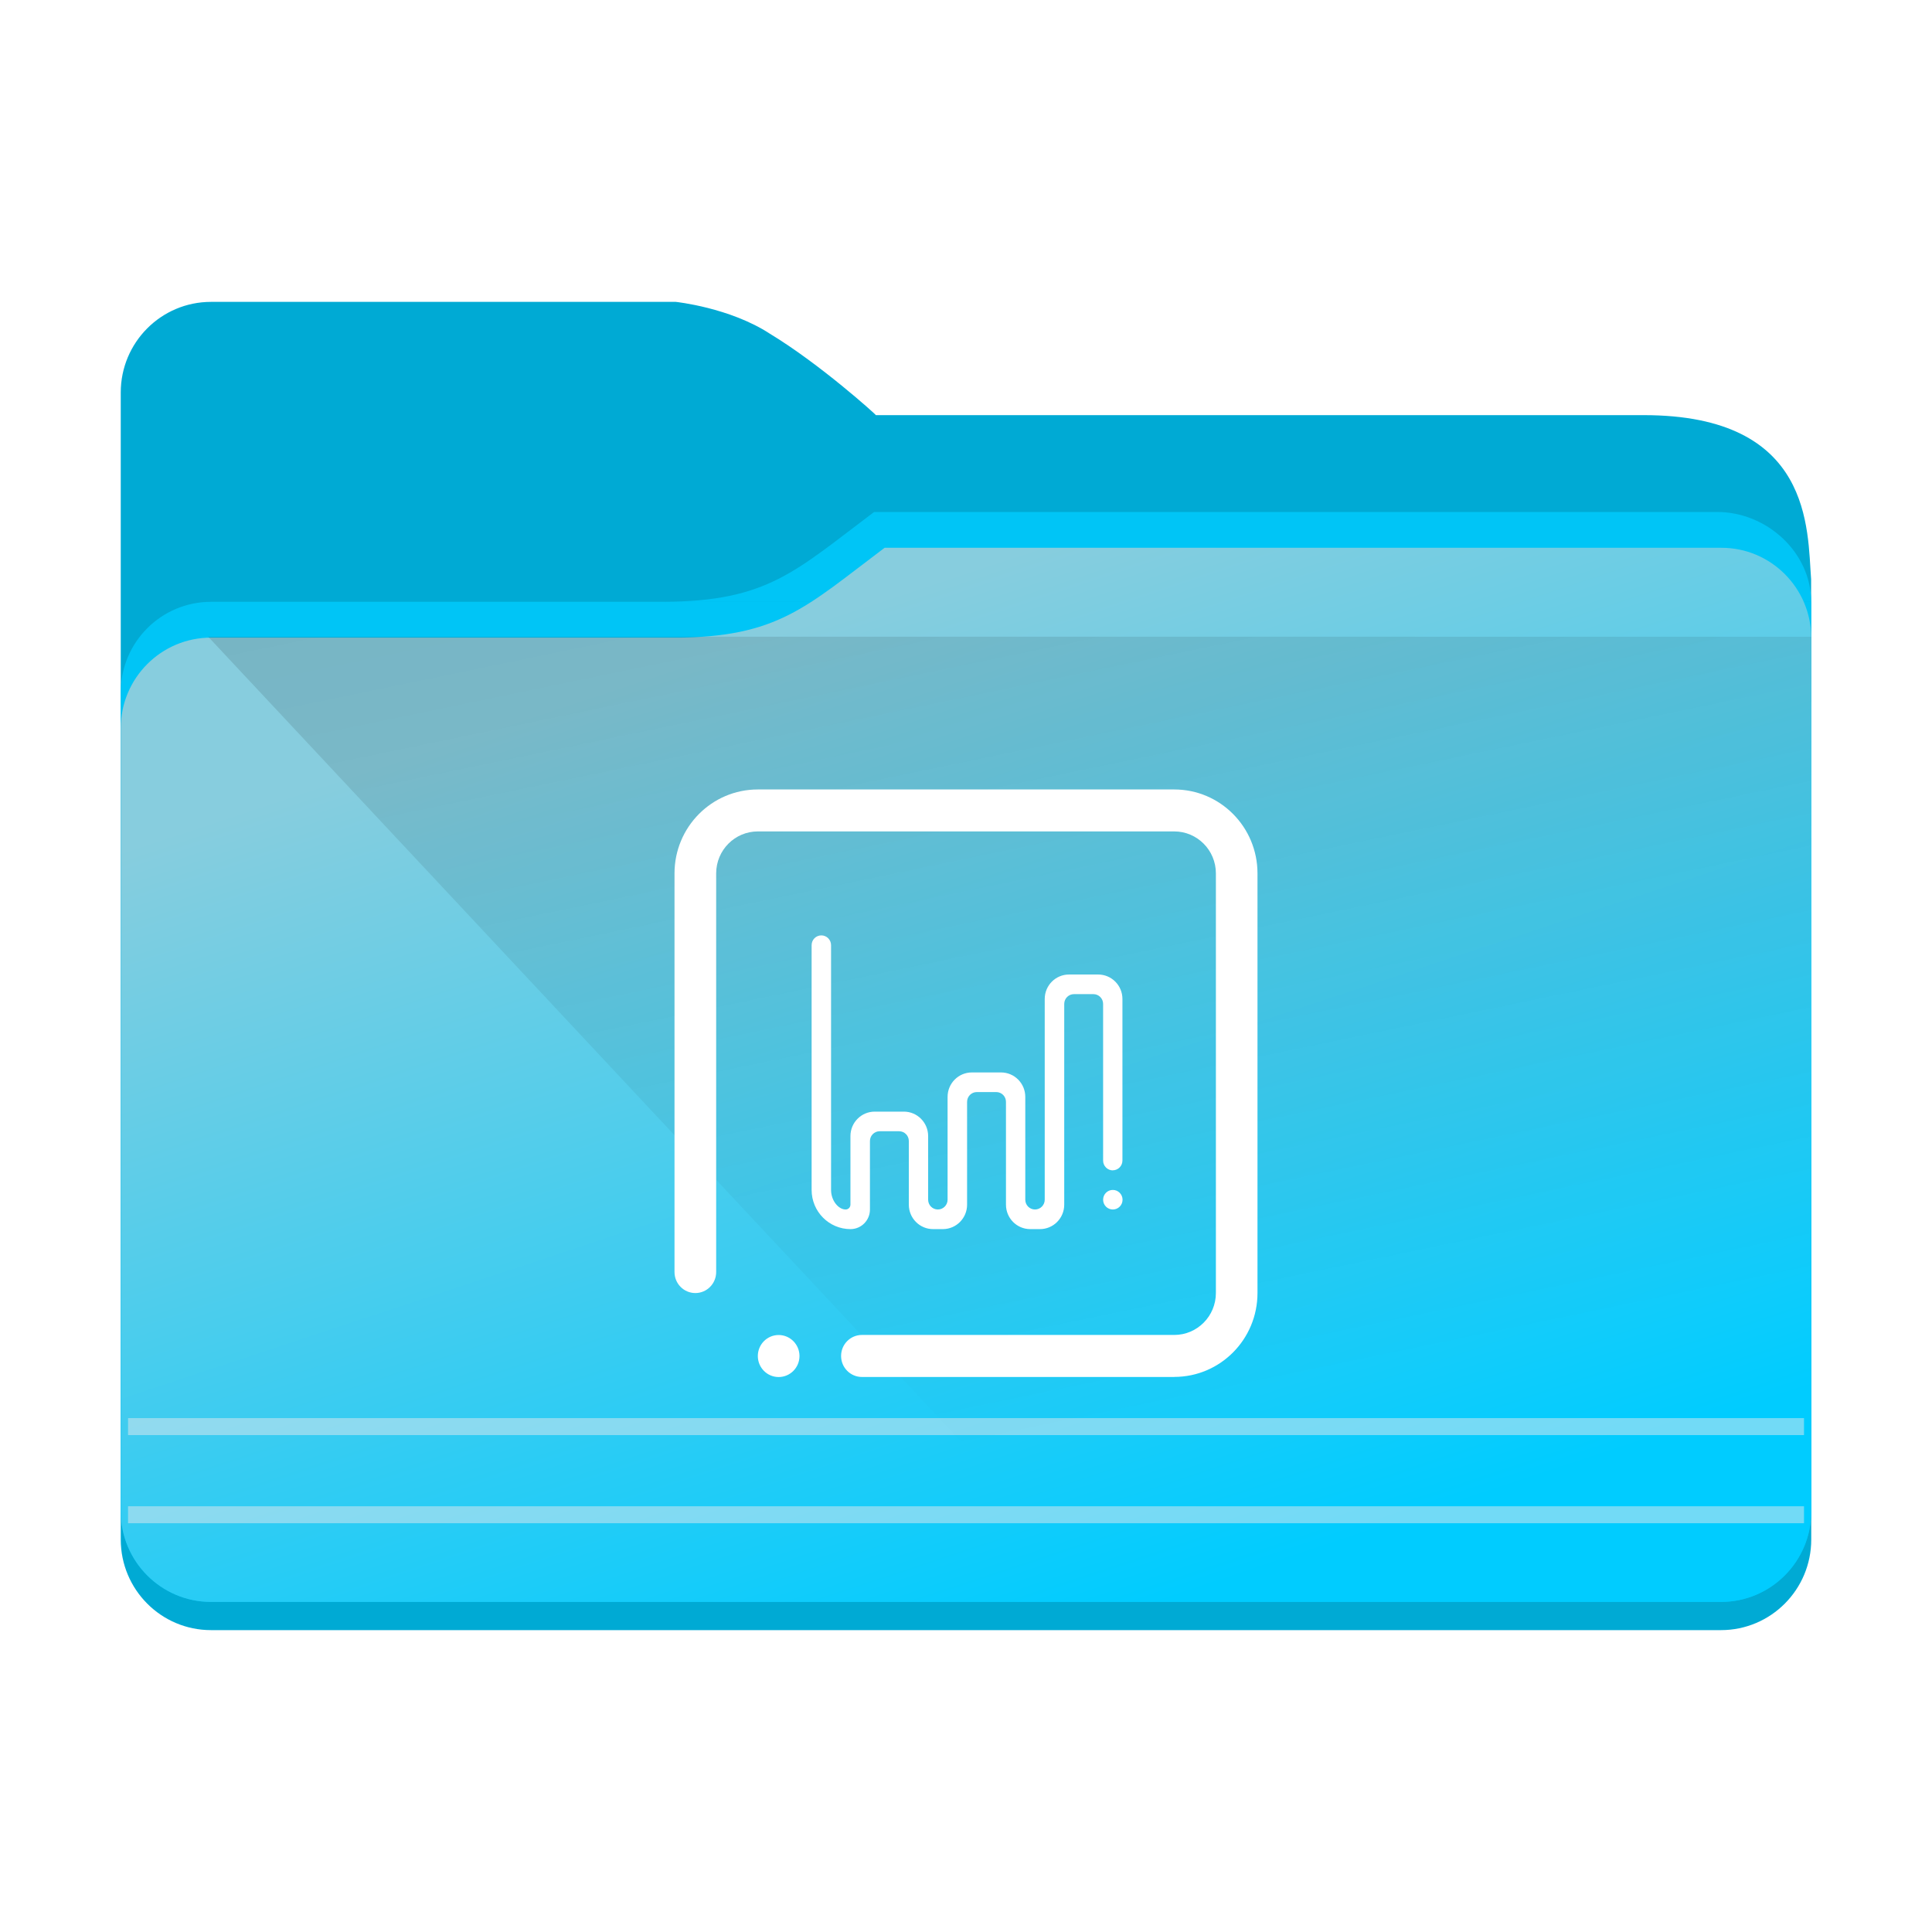<?xml version="1.0" encoding="UTF-8" standalone="no"?>
<svg
   viewBox="0 0 32 32"
   version="1.1"
   id="svg12"
   sodipodi:docname="folder-presentation.svg"
   inkscape:version="1.2.1 (9c6d41e410, 2022-07-14)"
   xmlns:inkscape="http://www.inkscape.org/namespaces/inkscape"
   xmlns:sodipodi="http://sodipodi.sourceforge.net/DTD/sodipodi-0.dtd"
   xmlns:xlink="http://www.w3.org/1999/xlink"
   xmlns="http://www.w3.org/2000/svg"
   xmlns:svg="http://www.w3.org/2000/svg"
   xmlns:rdf="http://www.w3.org/1999/02/22-rdf-syntax-ns#"
   xmlns:cc="http://creativecommons.org/ns#"
   xmlns:dc="http://purl.org/dc/elements/1.1/">
  <sodipodi:namedview
     pagecolor="#ffffff"
     bordercolor="#666666"
     borderopacity="1"
     objecttolerance="10"
     gridtolerance="10"
     guidetolerance="10"
     inkscape:pageopacity="0"
     inkscape:pageshadow="2"
     inkscape:window-width="1920"
     inkscape:window-height="1004"
     id="namedview14"
     showgrid="true"
     inkscape:zoom="10.429825"
     inkscape:cx="-15.292682"
     inkscape:cy="8.4852814"
     inkscape:window-x="0"
     inkscape:window-y="0"
     inkscape:window-maximized="1"
     inkscape:current-layer="svg12"
     inkscape:showpageshadow="2"
     inkscape:pagecheckerboard="0"
     inkscape:deskcolor="#d1d1d1">
    <inkscape:grid
       type="xygrid"
       id="grid18219" />
  </sodipodi:namedview>
  <defs
     id="defs3051">
    <style
       type="text/css"
       id="current-color-scheme">.ColorScheme-Text { color:#31363b; }
.ColorScheme-Background { color:#eff0f1; }
.ColorScheme-Highlight { color:#3daee9; }
.ColorScheme-ViewText { color:#31363b; }
.ColorScheme-ViewBackground { color:#fcfcfc; }
.ColorScheme-ViewHover { color:#93cee9; }
.ColorScheme-ViewFocus { color:#3daee9; }
.ColorScheme-ButtonText { color:#31363b; }
.ColorScheme-ButtonBackground { color:#eff0f1; }
.ColorScheme-ButtonHover { color:#93cee9; }
.ColorScheme-ButtonFocus { color:#3daee9; }
</style>
    <linearGradient
       inkscape:collect="always"
       id="linearGradient4393">
      <stop
         style="stop-color:#000000;stop-opacity:1;"
         offset="0"
         id="stop4395" />
      <stop
         style="stop-color:#000000;stop-opacity:0;"
         offset="1"
         id="stop4397" />
    </linearGradient>
    <filter
       inkscape:collect="always"
       style="color-interpolation-filters:sRGB"
       id="filter1881"
       x="-0.091"
       width="1.181"
       y="-0.408"
       height="1.816">
      <feGaussianBlur
         inkscape:collect="always"
         stdDeviation="0.856"
         id="feGaussianBlur1883" />
    </filter>
    <inkscape:path-effect
       effect="fillet_chamfer"
       id="path-effect1331"
       is_visible="true"
       lpeversion="1"
       satellites_param="F,0,0,1,0,2.117,0,1 @ F,0,0,1,0,2.117,0,1 @ F,0,0,1,0,2.117,0,1 @ F,0,0,1,0,2.117,0,1"
       unit="px"
       method="arc"
       mode="F"
       radius="8"
       chamfer_steps="1"
       flexible="false"
       use_knot_distance="true"
       apply_no_radius="true"
       apply_with_radius="true"
       only_selected="false"
       hide_knots="false"
       nodesatellites_param="F,0,0,1,0,2.117,0,1 @ F,0,0,1,0,2.117,0,1 @ F,0,0,1,0,2.117,0,1 @ F,0,0,1,0,2.117,0,1" />
    <linearGradient
       inkscape:collect="always"
       xlink:href="#linearGradient852"
       id="linearGradient854-7"
       x1="76.789"
       y1="222.651"
       x2="92.097"
       y2="268.948"
       gradientUnits="userSpaceOnUse"
       gradientTransform="matrix(0.353,0,0,0.354,-12.52,-68.909)" />
    <linearGradient
       inkscape:collect="always"
       id="linearGradient852">
      <stop
         style="stop-color:#87cdde;stop-opacity:1"
         offset="0"
         id="stop848" />
      <stop
         style="stop-color:#00ccff;stop-opacity:1"
         offset="1"
         id="stop850" />
    </linearGradient>
    <linearGradient
       inkscape:collect="always"
       xlink:href="#linearGradient4393"
       id="linearGradient668-3"
       gradientUnits="userSpaceOnUse"
       gradientTransform="matrix(1.748,0,0,1.687,2,-1749.526)"
       x1="5"
       y1="1037.362"
       x2="8"
       y2="1051.362" />
  </defs>
  <path
     id="rect10"
     style="fill:#00aad4;fill-opacity:1;stroke-width:0.058"
     d="M 3.495,5 C 2.669,5 2,5.672 2,6.501 V 7.979 25.499 C 2,26.328 2.669,27 3.495,27 h 25.01 c 0.826,0 1.495,-0.672 1.495,-1.501 L 29.998,9.596 C 29.934,8.774 30.029,6.876 27.226,6.876 H 14.507 c 0.012,0 -0.922,-0.844 -1.753,-1.347 C 12.09,5.094 11.193,5 11.193,5 Z"
     sodipodi:nodetypes="scccscccccccs" />
  <path
     style="opacity:0.31;fill:#000000;fill-opacity:1;stroke:none;stroke-width:0.145;stroke-opacity:1;filter:url(#filter1881)"
     id="rect873"
     width="22.667"
     height="5.036"
     x="46.507"
     y="222.896"
     transform="matrix(0.508,0,0,0.684,-20.537,-142.106)"
     inkscape:path-effect="#path-effect1331"
     d="m 48.624,222.896 h 18.434 a 2.117,2.117 45 0 1 2.117,2.117 v 0.802 a 2.117,2.117 135 0 1 -2.117,2.117 l -18.434,0 a 2.117,2.117 45 0 1 -2.117,-2.117 v -0.802 a 2.117,2.117 135 0 1 2.117,-2.117 z"
     sodipodi:type="rect" />
  <path
     id="rect851"
     style="fill:#00c5f6;fill-opacity:1;stroke-width:0.094"
     d="m 14.478,8.48 v 1.487 h -3.486 c 1.722,-0.004 2.184,-0.51 3.486,-1.487 z m 0,0 h 13.956 c 0.822,-0.004 1.562,0.663 1.565,1.487 H 14.478 Z M 3.495,9.968 h 26.505 v 15.065 c 0,0.828 -0.669,1.499 -1.495,1.499 H 3.495 c -0.826,0 -1.495,-0.671 -1.495,-1.499 V 11.467 c 0,-0.828 0.669,-1.499 1.495,-1.499 z"
     sodipodi:nodetypes="cccccccccccccsccc" />
  <path
     id="rect851-3"
     style="fill:url(#linearGradient854-7);fill-opacity:1;stroke-width:0.094"
     d="m 14.652,9.073 -0.038,1.555 -3.448,-0.066 c 1.722,-0.004 2.184,-0.511 3.486,-1.489 z m 0,0 h 13.853 c 0.822,-0.004 1.492,0.663 1.495,1.489 l -15.387,0.066 z M 3.495,10.561 H 30 v 14.471 c 0,0.829 -0.669,1.501 -1.495,1.501 H 3.495 c -0.826,5e-6 -1.495,-0.672 -1.495,-1.501 V 12.062 c 0,-0.829 0.669,-1.501 1.495,-1.501 z"
     sodipodi:nodetypes="cccccccccccsccssc" />
  <rect
     style="fill:#ffffff;fill-opacity:0.25;stroke:#e5e9ef;stroke-width:0.281;stroke-opacity:0.5;paint-order:markers fill stroke"
     id="rect2191"
     width="27.759"
     height="3.5499221e-07"
     x="2.121"
     y="23.629" />
  <rect
     style="fill:#ffffff;fill-opacity:0.5;stroke:#e5e9ef;stroke-width:0.281;stroke-opacity:0.5;paint-order:markers fill stroke"
     id="rect2191-0-9"
     width="27.759"
     height="3.5499221e-07"
     x="2.121"
     y="25.089" />
  <path
     style="opacity:0.181;fill:url(#linearGradient668-3);fill-opacity:1;fill-rule:evenodd;stroke:none;stroke-width:1.717px;stroke-linecap:butt;stroke-linejoin:miter;stroke-opacity:1"
     d="M 3.448,10.546 15.982,23.945 H 29.965 l 0.035,-13.399 H 3.477 Z"
     id="path4152-2-5"
     inkscape:connector-curvature="0"
     sodipodi:nodetypes="cccccc" />
  <path
     fill-rule="evenodd"
     clip-rule="evenodd"
     d="m 19.449,22.807 h -5.173 c -0.19,0 -0.345,-0.156 -0.345,-0.348 0,-0.192 0.154,-0.348 0.345,-0.348 h 5.173 c 0.381,0 0.69,-0.311 0.69,-0.695 v -6.95 c 0,-0.384 -0.309,-0.695 -0.69,-0.695 h -6.897 c -0.381,0 -0.69,0.311 -0.69,0.695 v 6.603 c 0,0.192 -0.154,0.348 -0.345,0.348 -0.19,0 -0.345,-0.155 -0.345,-0.348 v -6.603 c 0,-0.768 0.618,-1.39 1.38,-1.39 h 6.897 c 0.762,0 1.379,0.622 1.379,1.39 v 6.95 c 0,0.768 -0.617,1.39 -1.379,1.39 z m -6.552,-0.695 c 0.19,0 0.345,0.156 0.345,0.348 0,0.192 -0.155,0.348 -0.345,0.348 -0.191,0 -0.345,-0.156 -0.345,-0.348 0,-0.192 0.154,-0.348 0.345,-0.348 z"
     id="path2-7-3"
     style="fill:#ffffff;fill-opacity:1;stroke-width:0.022" />
  <path
     fill-rule="evenodd"
     clip-rule="evenodd"
     d="m 18.432,19.385 c -0.089,0 -0.161,-0.073 -0.161,-0.162 v -2.595 c 0,-0.09 -0.072,-0.162 -0.161,-0.162 h -0.322 c -0.089,0 -0.161,0.073 -0.161,0.162 v 3.325 c 0,0.224 -0.18,0.405 -0.402,0.405 h -0.161 c -0.222,0 -0.402,-0.181 -0.402,-0.405 v -1.703 c 0,-0.09 -0.072,-0.162 -0.161,-0.162 h -0.322 c -0.089,0 -0.161,0.073 -0.161,0.162 v 1.703 c 0,0.224 -0.18,0.405 -0.402,0.405 h -0.161 c -0.222,0 -0.402,-0.181 -0.402,-0.405 v -1.054 c 0,-0.09 -0.072,-0.162 -0.161,-0.162 h -0.322 c -0.089,0 -0.161,0.073 -0.161,0.162 v 1.135 c 0,0.179 -0.144,0.324 -0.322,0.324 -0.355,0 -0.644,-0.29 -0.644,-0.649 v -2.919 -1.135 c 0,-0.09 0.072,-0.162 0.161,-0.162 0.089,0 0.161,0.073 0.161,0.162 v 0.574 0.561 2.919 c 0,0.179 0.124,0.324 0.241,0.324 0.045,0 0.08,-0.036 0.08,-0.081 v -1.135 c 0,-0.224 0.18,-0.405 0.402,-0.405 h 0.483 c 0.222,0 0.402,0.182 0.402,0.405 v 1.054 c 0,0.09 0.072,0.162 0.161,0.162 0.089,0 0.161,-0.073 0.161,-0.162 v -1.703 c 0,-0.224 0.18,-0.405 0.402,-0.405 h 0.483 c 0.222,0 0.402,0.181 0.402,0.405 v 1.703 c 0,0.09 0.072,0.162 0.161,0.162 0.089,0 0.161,-0.073 0.161,-0.162 v -3.325 c 0,-0.224 0.18,-0.405 0.402,-0.405 h 0.483 c 0.222,0 0.402,0.181 0.402,0.405 v 2.676 c 0,0.09 -0.072,0.162 -0.161,0.162 z m 0,0.324 c 0.089,0 0.161,0.073 0.161,0.162 0,0.09 -0.072,0.162 -0.161,0.162 -0.089,0 -0.161,-0.073 -0.161,-0.162 0,-0.09 0.072,-0.162 0.161,-0.162 z"
     id="path2-3-3-5-5"
     style="fill:#ffffff;fill-opacity:1;stroke-width:0.01" />
</svg>
